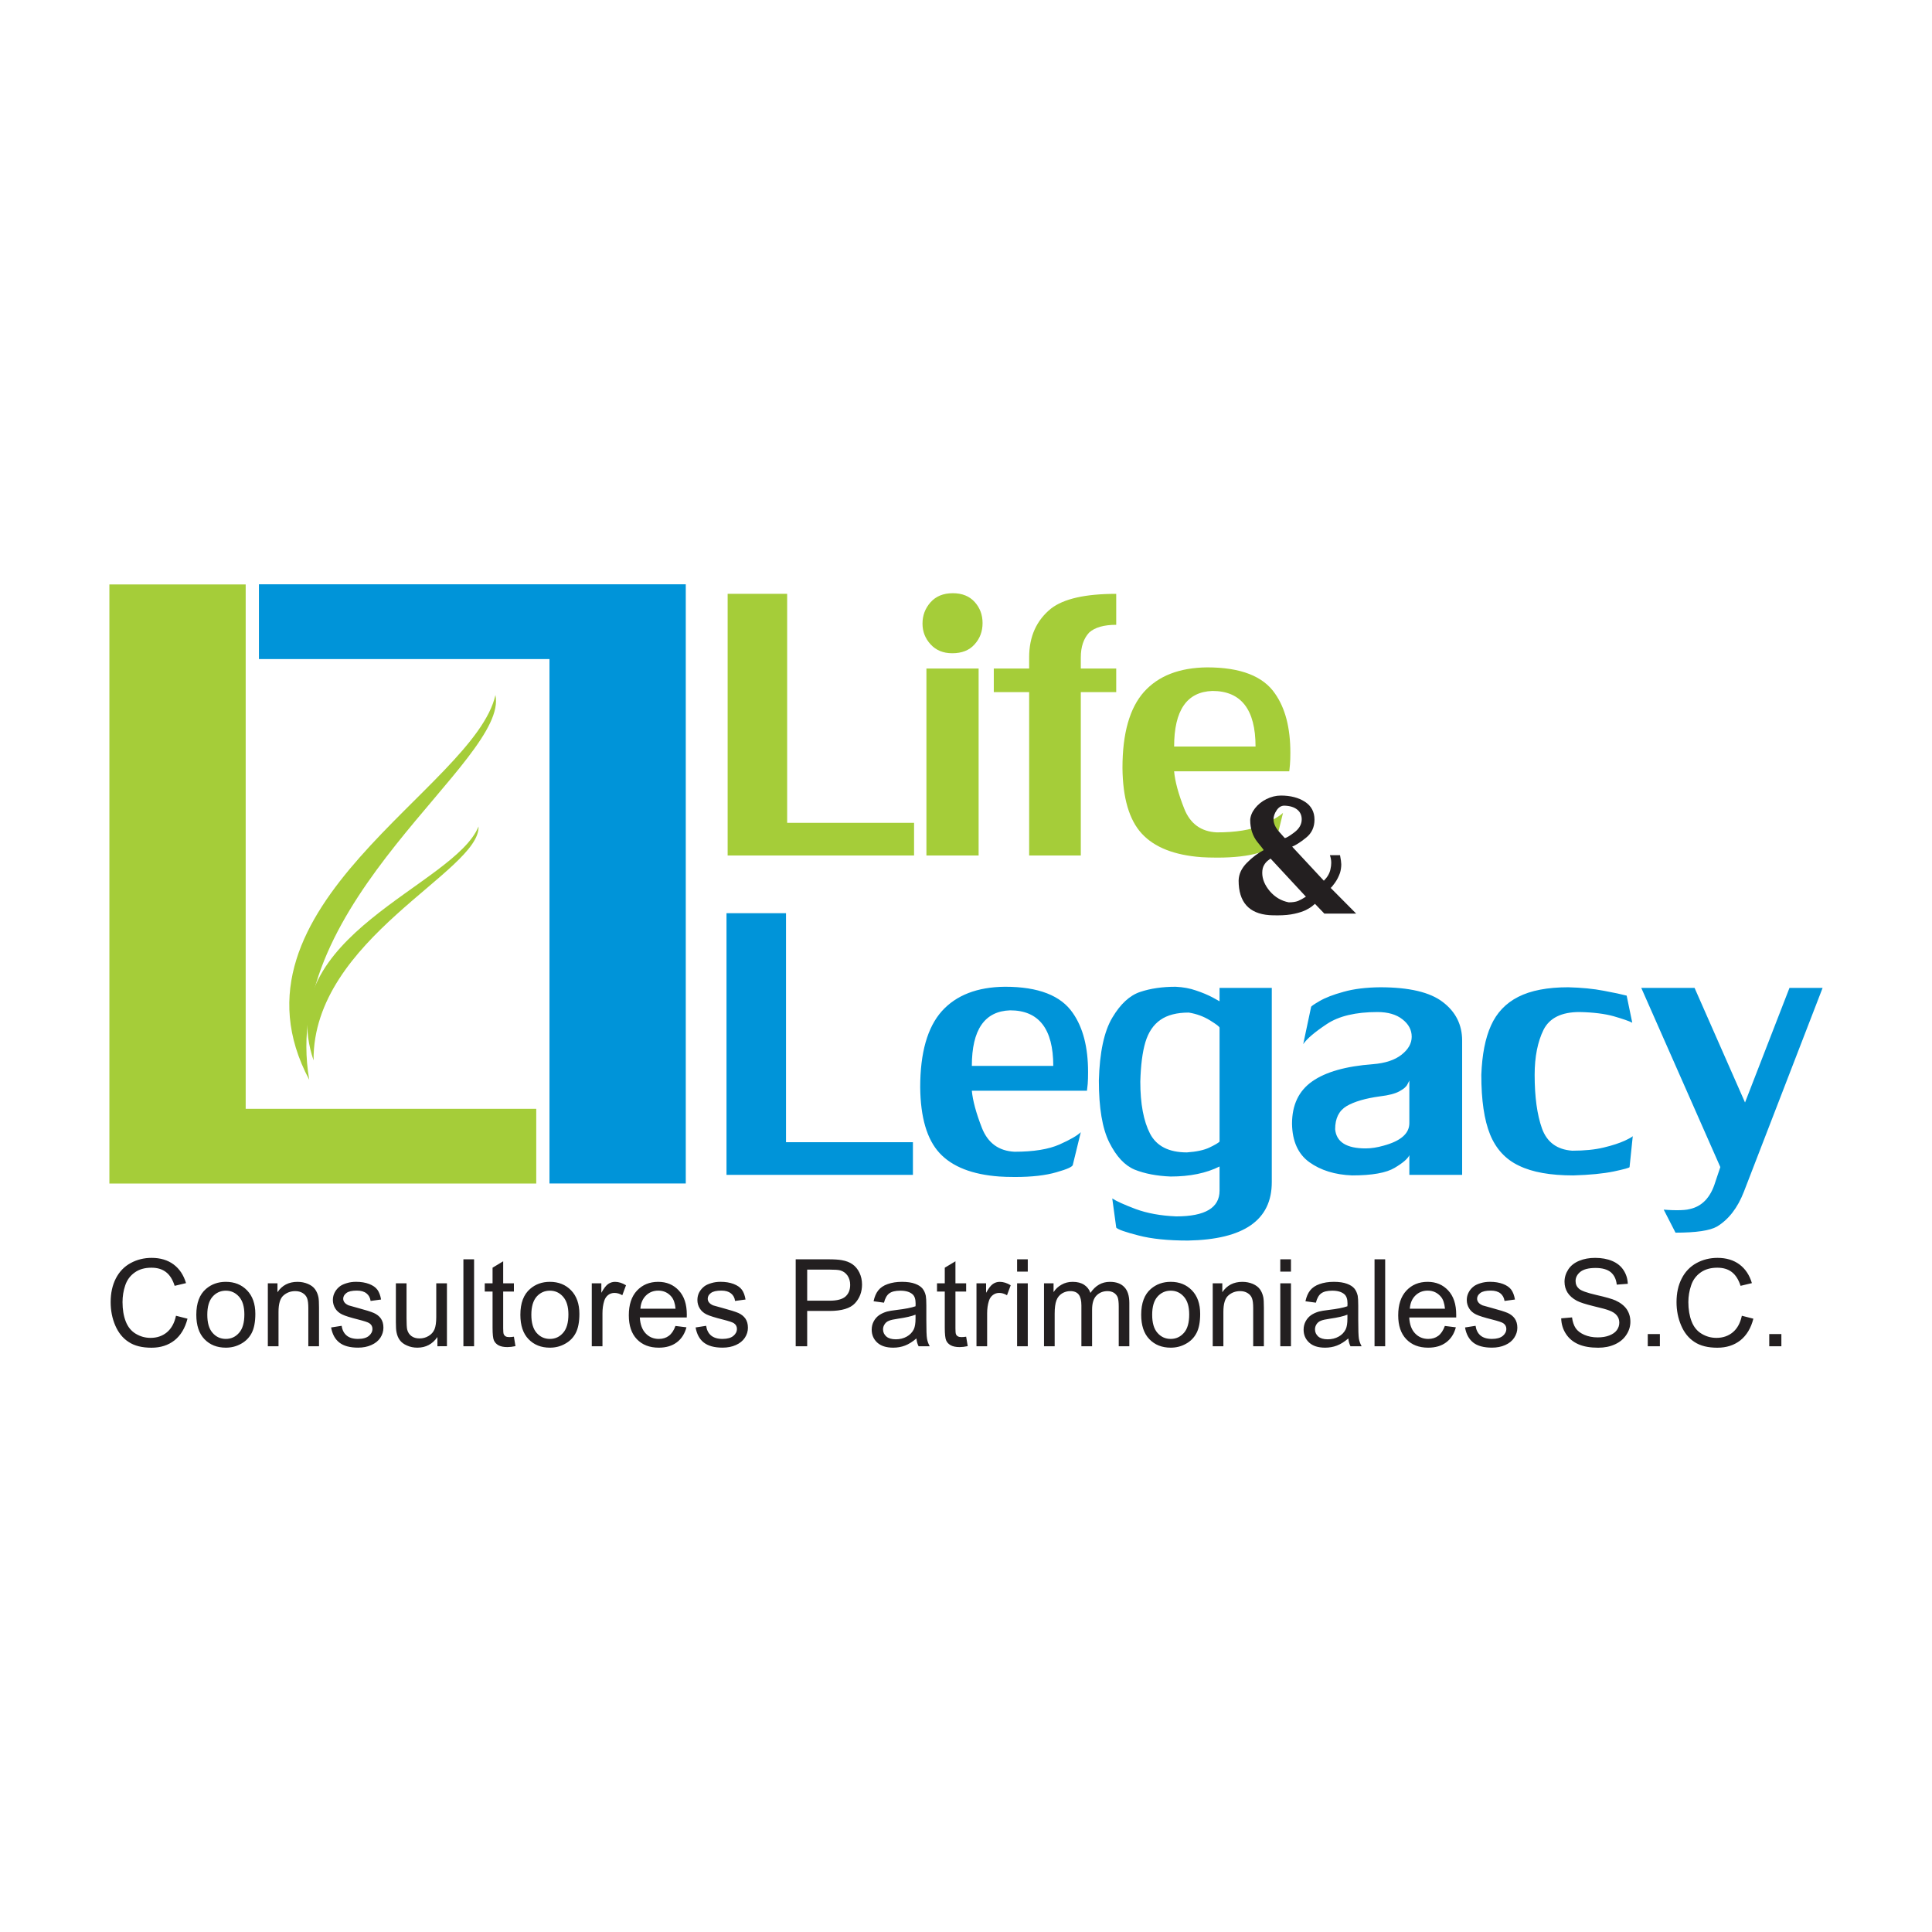 <?xml version="1.0" encoding="utf-8"?>
<!-- Generator: Adobe Illustrator 16.0.0, SVG Export Plug-In . SVG Version: 6.00 Build 0)  -->
<!DOCTYPE svg PUBLIC "-//W3C//DTD SVG 1.1//EN" "http://www.w3.org/Graphics/SVG/1.1/DTD/svg11.dtd">
<svg version="1.1" id="Layer_1" xmlns="http://www.w3.org/2000/svg" xmlns:xlink="http://www.w3.org/1999/xlink" x="0px" y="0px"
	 width="300px" height="300px" viewBox="0 0 300 300" enable-background="new 0 0 300 300" xml:space="preserve">
<g>
	<g>
		<polygon fill-rule="evenodd" clip-rule="evenodd" fill="#0094D9" points="85.323,102.34 40.207,102.34 40.207,90.729 
			106.487,90.729 106.487,183.771 85.323,183.771 		"/>
		<polygon fill-rule="evenodd" clip-rule="evenodd" fill="#A5CD39" points="38.149,172.176 83.268,172.176 83.268,183.781 
			16.985,183.781 16.985,90.752 38.149,90.752 		"/>
		<path fill-rule="evenodd" clip-rule="evenodd" fill="#231F20" d="M27.327,204.309l1.788,0.457
			c-0.377,1.463-1.046,2.59-2.021,3.365c-0.975,0.762-2.162,1.141-3.567,1.141c-1.463,0-2.639-0.287-3.547-0.889
			c-0.914-0.582-1.604-1.451-2.087-2.572c-0.477-1.115-0.71-2.328-0.71-3.619c0-1.404,0.268-2.623,0.802-3.672
			c0.538-1.047,1.3-1.844,2.294-2.387c0.989-0.543,2.081-0.811,3.274-0.811c1.348,0,2.486,0.34,3.408,1.023
			c0.92,0.688,1.553,1.656,1.924,2.898l-1.766,0.422c-0.311-0.988-0.762-1.695-1.359-2.146c-0.595-0.453-1.34-0.67-2.245-0.67
			c-1.043,0-1.902,0.244-2.601,0.746c-0.701,0.498-1.19,1.162-1.469,1.998c-0.285,0.834-0.42,1.705-0.42,2.594
			c0,1.146,0.166,2.146,0.497,3c0.333,0.861,0.856,1.506,1.563,1.922c0.704,0.426,1.472,0.637,2.294,0.637
			c0.995,0,1.843-0.291,2.535-0.863C26.611,206.299,27.086,205.451,27.327,204.309z M30.483,204.156c0-1.816,0.503-3.156,1.509-4.02
			c0.843-0.725,1.868-1.094,3.075-1.094c1.349,0,2.452,0.445,3.297,1.324c0.854,0.883,1.285,2.102,1.285,3.648
			c0,1.264-0.192,2.252-0.568,2.975c-0.374,0.719-0.929,1.279-1.647,1.672c-0.728,0.408-1.509,0.604-2.366,0.604
			c-1.365,0-2.472-0.439-3.319-1.318C30.906,207.076,30.483,205.805,30.483,204.156z M32.19,204.156
			c0,1.256,0.268,2.191,0.822,2.812c0.543,0.625,1.233,0.938,2.055,0.938c0.822,0,1.513-0.318,2.056-0.949
			c0.549-0.613,0.822-1.572,0.822-2.85c0-1.213-0.273-2.127-0.822-2.752c-0.558-0.623-1.233-0.939-2.056-0.939
			c-0.821,0-1.512,0.316-2.055,0.928C32.458,201.971,32.19,202.902,32.19,204.156z M41.59,209.045v-9.775h1.495v1.385
			c0.715-1.068,1.753-1.611,3.106-1.611c0.595,0,1.136,0.111,1.624,0.318c0.498,0.213,0.868,0.492,1.112,0.842
			c0.247,0.34,0.42,0.748,0.518,1.219c0.061,0.305,0.092,0.842,0.092,1.619v6.004h-1.661v-5.949c0-0.674-0.061-1.182-0.192-1.516
			c-0.127-0.33-0.356-0.602-0.685-0.799c-0.33-0.201-0.71-0.299-1.152-0.299c-0.71,0-1.313,0.225-1.831,0.676
			c-0.515,0.445-0.768,1.293-0.768,2.547v5.34H41.59z M51.414,206.127l1.639-0.256c0.092,0.656,0.351,1.158,0.776,1.51
			c0.41,0.344,1,0.525,1.756,0.525c0.762,0,1.325-0.16,1.696-0.471c0.364-0.305,0.552-0.67,0.552-1.088
			c0-0.373-0.161-0.668-0.492-0.887c-0.224-0.146-0.79-0.33-1.689-0.559c-1.213-0.305-2.061-0.568-2.527-0.795
			c-0.468-0.225-0.827-0.539-1.071-0.936c-0.239-0.396-0.365-0.832-0.365-1.305c0-0.439,0.101-0.842,0.305-1.213
			c0.198-0.371,0.472-0.678,0.813-0.934c0.262-0.188,0.612-0.348,1.055-0.477c0.439-0.137,0.923-0.201,1.435-0.201
			c0.768,0,1.431,0.113,2.015,0.332c0.584,0.225,1.012,0.518,1.291,0.9c0.272,0.379,0.463,0.883,0.568,1.518l-1.623,0.221
			c-0.072-0.506-0.285-0.896-0.642-1.176c-0.351-0.283-0.854-0.43-1.491-0.43c-0.762,0-1.312,0.125-1.631,0.379
			c-0.327,0.25-0.491,0.543-0.491,0.883c0,0.217,0.072,0.408,0.207,0.58c0.132,0.176,0.345,0.318,0.636,0.451
			c0.166,0.055,0.649,0.193,1.463,0.41c1.176,0.314,1.989,0.57,2.449,0.771c0.468,0.209,0.833,0.496,1.098,0.867
			c0.265,0.385,0.391,0.854,0.391,1.426c0,0.549-0.164,1.072-0.477,1.559c-0.325,0.488-0.794,0.861-1.403,1.127
			c-0.606,0.275-1.287,0.404-2.058,0.404c-1.271,0-2.245-0.268-2.903-0.789C52.019,207.947,51.601,207.164,51.414,206.127z
			 M67.922,209.045v-1.432c-0.771,1.107-1.806,1.652-3.116,1.652c-0.572,0-1.112-0.105-1.609-0.332
			c-0.5-0.213-0.871-0.498-1.115-0.838c-0.244-0.33-0.417-0.734-0.512-1.23c-0.066-0.318-0.098-0.836-0.098-1.545v-6.051h1.655
			v5.426c0,0.863,0.035,1.447,0.095,1.74c0.107,0.441,0.331,0.781,0.667,1.033c0.34,0.25,0.757,0.363,1.257,0.363
			c0.494,0,0.96-0.113,1.396-0.377c0.438-0.252,0.742-0.604,0.929-1.041c0.178-0.436,0.271-1.074,0.271-1.91v-5.234h1.658v9.775
			H67.922z M71.957,209.045v-13.5h1.659v13.5H71.957z M79.799,207.562l0.241,1.465c-0.46,0.098-0.883,0.15-1.248,0.15
			c-0.609,0-1.068-0.104-1.405-0.291c-0.324-0.188-0.558-0.438-0.695-0.756c-0.138-0.305-0.207-0.961-0.207-1.949v-5.627h-1.213
			v-1.285h1.213v-2.42l1.649-0.996v3.416h1.665v1.285h-1.665v5.723c0,0.469,0.029,0.773,0.087,0.904
			c0.065,0.135,0.155,0.248,0.281,0.32c0.138,0.086,0.322,0.125,0.569,0.125C79.261,207.627,79.499,207.607,79.799,207.562z
			 M80.802,204.156c0-1.816,0.509-3.156,1.518-4.02c0.836-0.725,1.856-1.094,3.07-1.094c1.345,0,2.442,0.445,3.293,1.324
			c0.854,0.883,1.285,2.102,1.285,3.648c0,1.264-0.192,2.252-0.568,2.975c-0.374,0.719-0.929,1.279-1.65,1.672
			c-0.716,0.408-1.506,0.604-2.359,0.604c-1.369,0-2.47-0.439-3.317-1.318C81.224,207.076,80.802,205.805,80.802,204.156z
			 M82.506,204.156c0,1.256,0.276,2.191,0.819,2.812c0.547,0.625,1.233,0.938,2.064,0.938c0.827,0,1.509-0.318,2.055-0.949
			c0.543-0.613,0.819-1.572,0.819-2.85c0-1.213-0.276-2.127-0.828-2.752c-0.543-0.623-1.228-0.939-2.046-0.939
			c-0.831,0-1.518,0.316-2.064,0.928C82.782,201.971,82.506,202.902,82.506,204.156z M91.891,209.045v-9.775h1.486v1.477
			c0.382-0.689,0.735-1.146,1.058-1.371c0.325-0.219,0.679-0.332,1.063-0.332c0.561,0,1.127,0.178,1.708,0.531l-0.575,1.549
			c-0.399-0.244-0.808-0.361-1.213-0.361c-0.365,0-0.69,0.104-0.98,0.32c-0.282,0.223-0.491,0.521-0.612,0.912
			c-0.184,0.584-0.275,1.23-0.275,1.934v5.117H91.891z M104.883,205.893l1.71,0.211c-0.27,1.006-0.77,1.789-1.497,2.332
			c-0.73,0.551-1.664,0.83-2.8,0.83c-1.438,0-2.563-0.439-3.406-1.318c-0.839-0.883-1.247-2.115-1.247-3.709
			c0-1.648,0.414-2.916,1.262-3.83c0.854-0.906,1.948-1.365,3.3-1.365c1.308,0,2.374,0.451,3.196,1.338
			c0.837,0.895,1.247,2.137,1.247,3.76c0,0.098,0,0.244-0.008,0.438h-7.29c0.063,1.074,0.368,1.902,0.911,2.473
			c0.541,0.568,1.222,0.855,2.038,0.855c0.615,0,1.133-0.16,1.558-0.48C104.288,207.105,104.63,206.6,104.883,205.893z
			 M99.442,203.219h5.455c-0.069-0.816-0.285-1.443-0.624-1.854c-0.526-0.633-1.213-0.957-2.055-0.957
			c-0.757,0-1.4,0.252-1.917,0.762C99.784,201.686,99.493,202.365,99.442,203.219z M108.013,206.127l1.636-0.256
			c0.095,0.656,0.351,1.158,0.771,1.51c0.423,0.344,1.006,0.525,1.762,0.525c0.762,0,1.328-0.16,1.696-0.471
			c0.368-0.305,0.552-0.67,0.552-1.088c0-0.373-0.158-0.668-0.486-0.887c-0.224-0.146-0.793-0.33-1.689-0.559
			c-1.213-0.305-2.061-0.568-2.532-0.795c-0.469-0.225-0.822-0.539-1.066-0.936c-0.245-0.396-0.365-0.832-0.365-1.305
			c0-0.439,0.095-0.842,0.293-1.213c0.207-0.371,0.478-0.678,0.816-0.934c0.265-0.188,0.615-0.348,1.058-0.477
			c0.439-0.137,0.923-0.201,1.432-0.201c0.765,0,1.439,0.113,2.018,0.332c0.584,0.225,1.015,0.518,1.291,0.9
			c0.278,0.379,0.46,0.883,0.566,1.518l-1.624,0.221c-0.066-0.506-0.282-0.896-0.639-1.176c-0.351-0.283-0.848-0.43-1.491-0.43
			c-0.762,0-1.3,0.125-1.63,0.379c-0.331,0.25-0.486,0.543-0.486,0.883c0,0.217,0.066,0.408,0.207,0.58
			c0.133,0.176,0.337,0.318,0.63,0.451c0.161,0.055,0.655,0.193,1.466,0.41c1.167,0.314,1.989,0.57,2.452,0.771
			c0.463,0.209,0.827,0.496,1.092,0.867c0.262,0.385,0.394,0.854,0.394,1.426c0,0.549-0.155,1.072-0.479,1.559
			c-0.325,0.488-0.793,0.861-1.397,1.127c-0.609,0.275-1.293,0.404-2.061,0.404c-1.279,0-2.236-0.268-2.912-0.789
			C108.616,207.947,108.197,207.164,108.013,206.127z M123.555,209.045v-13.5h5.088c0.899,0,1.583,0.045,2.058,0.131
			c0.658,0.113,1.222,0.32,1.667,0.635c0.448,0.311,0.808,0.742,1.081,1.301c0.27,0.562,0.408,1.172,0.408,1.842
			c0,1.146-0.362,2.115-1.092,2.912c-0.736,0.795-2.056,1.197-3.965,1.197h-3.46v5.482H123.555z M125.34,201.971h3.492
			c1.152,0,1.975-0.225,2.454-0.648c0.483-0.43,0.728-1.033,0.728-1.814c0-0.564-0.144-1.049-0.425-1.457
			c-0.291-0.4-0.661-0.664-1.127-0.791c-0.305-0.08-0.859-0.117-1.67-0.117h-3.452V201.971z M142.302,207.832
			c-0.615,0.525-1.211,0.895-1.774,1.109c-0.571,0.219-1.175,0.324-1.831,0.324c-1.068,0-1.896-0.258-2.475-0.785
			c-0.574-0.527-0.865-1.203-0.865-2.008c0-0.482,0.106-0.914,0.325-1.316c0.218-0.4,0.509-0.717,0.854-0.955
			c0.365-0.24,0.756-0.414,1.198-0.543c0.325-0.09,0.811-0.166,1.473-0.248c1.333-0.156,2.322-0.35,2.957-0.574
			c0-0.221,0.012-0.367,0.012-0.426c0-0.678-0.158-1.154-0.475-1.432c-0.426-0.373-1.055-0.562-1.885-0.562
			c-0.779,0-1.357,0.139-1.734,0.422c-0.367,0.266-0.638,0.744-0.821,1.441l-1.612-0.219c0.146-0.699,0.385-1.26,0.724-1.686
			c0.331-0.424,0.828-0.762,1.464-0.982c0.638-0.23,1.379-0.35,2.222-0.35c0.839,0,1.509,0.105,2.034,0.299
			c0.518,0.191,0.9,0.441,1.147,0.74c0.244,0.299,0.417,0.67,0.518,1.131c0.052,0.281,0.083,0.787,0.083,1.529v2.207
			c0,1.543,0.029,2.52,0.106,2.922c0.066,0.406,0.207,0.791,0.417,1.174h-1.728C142.462,208.703,142.347,208.303,142.302,207.832z
			 M142.163,204.141c-0.609,0.244-1.506,0.451-2.705,0.625c-0.681,0.098-1.166,0.203-1.445,0.33
			c-0.29,0.117-0.503,0.299-0.649,0.537c-0.158,0.238-0.245,0.498-0.245,0.787c0,0.443,0.173,0.811,0.512,1.113
			c0.331,0.287,0.822,0.434,1.469,0.434c0.633,0,1.202-0.141,1.699-0.42c0.491-0.273,0.862-0.66,1.101-1.141
			c0.173-0.383,0.265-0.928,0.265-1.662V204.141z M150.024,207.562l0.244,1.465c-0.469,0.098-0.885,0.15-1.253,0.15
			c-0.606,0-1.066-0.104-1.402-0.291c-0.331-0.188-0.563-0.438-0.698-0.756c-0.133-0.305-0.211-0.961-0.211-1.949v-5.627h-1.207
			v-1.285h1.207v-2.42l1.656-0.996v3.416h1.664v1.285h-1.664v5.723c0,0.469,0.025,0.773,0.086,0.904
			c0.055,0.135,0.152,0.248,0.285,0.32c0.132,0.086,0.318,0.125,0.571,0.125C149.481,207.627,149.726,207.607,150.024,207.562z
			 M151.628,209.045v-9.775h1.492v1.477c0.377-0.689,0.728-1.146,1.058-1.371c0.313-0.219,0.676-0.332,1.056-0.332
			c0.557,0,1.132,0.178,1.707,0.531l-0.575,1.549c-0.402-0.244-0.808-0.361-1.207-0.361c-0.365,0-0.687,0.104-0.975,0.32
			c-0.296,0.223-0.5,0.521-0.624,0.912c-0.187,0.584-0.278,1.23-0.278,1.934v5.117H151.628z M157.935,197.459v-1.914h1.658v1.914
			H157.935z M157.935,209.045v-9.775h1.658v9.775H157.935z M162.114,209.045v-9.775h1.482v1.371
			c0.305-0.482,0.717-0.869,1.228-1.152c0.509-0.299,1.087-0.445,1.736-0.445c0.728,0,1.319,0.152,1.782,0.457
			c0.46,0.299,0.79,0.717,0.982,1.262c0.773-1.148,1.777-1.719,3.016-1.719c0.975,0,1.722,0.266,2.239,0.811
			c0.523,0.537,0.782,1.359,0.782,2.482v6.709h-1.645v-6.162c0-0.658-0.058-1.137-0.158-1.426c-0.117-0.293-0.311-0.527-0.584-0.711
			c-0.29-0.172-0.623-0.264-1-0.264c-0.689,0-1.259,0.232-1.716,0.688c-0.451,0.459-0.679,1.189-0.679,2.195v5.68h-1.661v-6.344
			c0-0.742-0.132-1.299-0.399-1.664c-0.275-0.365-0.71-0.555-1.325-0.555c-0.472,0-0.899,0.123-1.293,0.365
			c-0.402,0.256-0.688,0.609-0.862,1.078c-0.179,0.477-0.271,1.16-0.271,2.043v5.076H162.114z M177.204,204.156
			c0-1.816,0.5-3.156,1.506-4.02c0.849-0.725,1.869-1.094,3.082-1.094c1.342,0,2.44,0.445,3.291,1.324
			c0.854,0.883,1.279,2.102,1.279,3.648c0,1.264-0.188,2.252-0.566,2.975c-0.377,0.719-0.92,1.279-1.645,1.672
			c-0.721,0.408-1.509,0.604-2.359,0.604c-1.371,0-2.473-0.439-3.32-1.318C177.624,207.076,177.204,205.805,177.204,204.156z
			 M178.909,204.156c0,1.256,0.272,2.191,0.822,2.812c0.543,0.625,1.227,0.938,2.061,0.938c0.822,0,1.5-0.318,2.055-0.949
			c0.543-0.613,0.811-1.572,0.811-2.85c0-1.213-0.268-2.127-0.822-2.752c-0.543-0.623-1.227-0.939-2.043-0.939
			c-0.834,0-1.518,0.316-2.061,0.928C179.182,201.971,178.909,202.902,178.909,204.156z M188.311,209.045v-9.775h1.489v1.385
			c0.716-1.068,1.759-1.611,3.109-1.611c0.59,0,1.133,0.111,1.631,0.318c0.485,0.213,0.855,0.492,1.106,0.842
			c0.247,0.34,0.413,0.748,0.517,1.219c0.061,0.305,0.093,0.842,0.093,1.619v6.004h-1.661v-5.949c0-0.674-0.061-1.182-0.193-1.516
			c-0.126-0.33-0.354-0.602-0.684-0.799c-0.331-0.201-0.71-0.299-1.152-0.299c-0.711,0-1.32,0.225-1.828,0.676
			c-0.518,0.445-0.771,1.293-0.771,2.547v5.34H188.311z M198.802,197.459v-1.914h1.659v1.914H198.802z M198.802,209.045v-9.775
			h1.659v9.775H198.802z M209.368,207.832c-0.615,0.525-1.207,0.895-1.776,1.109c-0.569,0.219-1.179,0.324-1.828,0.324
			c-1.075,0-1.897-0.258-2.472-0.785c-0.578-0.527-0.868-1.203-0.868-2.008c0-0.482,0.109-0.914,0.325-1.316
			c0.218-0.4,0.508-0.717,0.854-0.955c0.359-0.24,0.75-0.414,1.198-0.543c0.325-0.09,0.811-0.166,1.478-0.248
			c1.334-0.156,2.316-0.35,2.946-0.574c0.012-0.221,0.017-0.367,0.017-0.426c0-0.678-0.163-1.154-0.477-1.432
			c-0.423-0.373-1.058-0.562-1.883-0.562c-0.775,0-1.356,0.139-1.73,0.422c-0.367,0.266-0.641,0.744-0.822,1.441l-1.621-0.219
			c0.15-0.699,0.392-1.26,0.728-1.686c0.333-0.424,0.828-0.762,1.466-0.982c0.641-0.23,1.377-0.35,2.219-0.35
			c0.837,0,1.512,0.105,2.029,0.299c0.529,0.191,0.908,0.441,1.156,0.74c0.25,0.299,0.41,0.67,0.52,1.131
			c0.049,0.281,0.081,0.787,0.081,1.529v2.207c0,1.543,0.034,2.52,0.101,2.922c0.072,0.406,0.213,0.791,0.422,1.174h-1.73
			C209.526,208.703,209.414,208.303,209.368,207.832z M209.225,204.141c-0.598,0.244-1.501,0.451-2.705,0.625
			c-0.678,0.098-1.167,0.203-1.445,0.33c-0.284,0.117-0.497,0.299-0.649,0.537s-0.233,0.498-0.233,0.787
			c0,0.443,0.167,0.811,0.503,1.113c0.334,0.287,0.822,0.434,1.461,0.434c0.644,0,1.213-0.141,1.71-0.42
			c0.497-0.273,0.862-0.66,1.098-1.141c0.176-0.383,0.262-0.928,0.262-1.662V204.141z M213.438,209.045v-13.5h1.652v13.5H213.438z
			 M224.355,205.893l1.71,0.211c-0.265,1.006-0.768,1.789-1.498,2.332c-0.729,0.551-1.661,0.83-2.797,0.83
			c-1.437,0-2.563-0.439-3.405-1.318c-0.843-0.883-1.253-2.115-1.253-3.709c0-1.648,0.422-2.916,1.268-3.83
			c0.848-0.906,1.945-1.365,3.299-1.365c1.311,0,2.372,0.451,3.196,1.338c0.834,0.895,1.245,2.137,1.245,3.76
			c0,0.098,0,0.244,0,0.438h-7.293c0.055,1.074,0.359,1.902,0.909,2.473c0.543,0.568,1.222,0.855,2.04,0.855
			c0.609,0,1.13-0.16,1.559-0.48C223.76,207.105,224.1,206.6,224.355,205.893z M218.914,203.219h5.461
			c-0.077-0.816-0.278-1.443-0.626-1.854c-0.532-0.633-1.217-0.957-2.056-0.957c-0.759,0-1.399,0.252-1.917,0.762
			C219.253,201.686,218.975,202.365,218.914,203.219z M227.491,206.127l1.633-0.256c0.098,0.656,0.351,1.158,0.772,1.51
			c0.414,0.344,1.003,0.525,1.765,0.525c0.757,0,1.32-0.16,1.696-0.471c0.359-0.305,0.546-0.67,0.546-1.088
			c0-0.373-0.16-0.668-0.491-0.887c-0.224-0.146-0.79-0.33-1.69-0.559c-1.219-0.305-2.061-0.568-2.526-0.795
			c-0.466-0.225-0.827-0.539-1.066-0.936c-0.244-0.396-0.37-0.832-0.37-1.305c0-0.439,0.104-0.842,0.305-1.213
			c0.192-0.371,0.471-0.678,0.812-0.934c0.26-0.188,0.613-0.348,1.05-0.477c0.457-0.137,0.929-0.201,1.437-0.201
			c0.766,0,1.44,0.113,2.021,0.332c0.583,0.225,1.009,0.518,1.287,0.9c0.273,0.379,0.457,0.883,0.569,1.518l-1.618,0.221
			c-0.078-0.506-0.29-0.896-0.641-1.176c-0.354-0.283-0.854-0.43-1.498-0.43c-0.765,0-1.308,0.125-1.63,0.379
			c-0.325,0.25-0.491,0.543-0.491,0.883c0,0.217,0.072,0.408,0.21,0.58c0.129,0.176,0.348,0.318,0.632,0.451
			c0.164,0.055,0.65,0.193,1.463,0.41c1.173,0.314,1.989,0.57,2.452,0.771c0.466,0.209,0.825,0.496,1.09,0.867
			c0.265,0.385,0.402,0.854,0.402,1.426c0,0.549-0.164,1.072-0.489,1.559c-0.324,0.488-0.787,0.861-1.394,1.127
			c-0.609,0.275-1.296,0.404-2.062,0.404c-1.27,0-2.244-0.268-2.908-0.789C228.101,207.947,227.666,207.164,227.491,206.127z
			 M242.421,204.711l1.684-0.146c0.084,0.668,0.271,1.227,0.558,1.664c0.29,0.43,0.742,0.775,1.362,1.045
			c0.607,0.262,1.3,0.395,2.064,0.395c0.687,0,1.29-0.096,1.808-0.299c0.518-0.205,0.914-0.477,1.167-0.83
			c0.253-0.357,0.379-0.734,0.379-1.164c0-0.418-0.12-0.785-0.37-1.096c-0.247-0.33-0.649-0.59-1.213-0.797
			c-0.359-0.148-1.161-0.371-2.403-0.66c-1.238-0.305-2.106-0.578-2.604-0.842c-0.645-0.346-1.127-0.768-1.446-1.266
			c-0.311-0.498-0.469-1.061-0.469-1.684c0-0.676,0.192-1.309,0.578-1.904c0.382-0.592,0.954-1.045,1.696-1.35
			c0.741-0.309,1.568-0.455,2.477-0.455c0.995,0,1.877,0.156,2.648,0.48c0.761,0.322,1.351,0.793,1.756,1.416
			c0.416,0.625,0.641,1.34,0.67,2.129l-1.714,0.131c-0.092-0.854-0.407-1.492-0.934-1.934c-0.535-0.432-1.316-0.656-2.357-0.656
			c-1.075,0-1.862,0.205-2.359,0.598c-0.491,0.396-0.745,0.875-0.745,1.432c0,0.494,0.185,0.889,0.529,1.193
			c0.345,0.316,1.242,0.635,2.693,0.971c1.451,0.328,2.446,0.613,2.983,0.852c0.788,0.365,1.371,0.828,1.747,1.377
			c0.371,0.557,0.559,1.201,0.559,1.922c0,0.719-0.204,1.4-0.621,2.029c-0.411,0.637-0.994,1.133-1.771,1.486
			c-0.771,0.352-1.639,0.523-2.599,0.523c-1.222,0-2.248-0.172-3.07-0.531c-0.83-0.357-1.471-0.889-1.942-1.609
			C242.693,206.42,242.446,205.604,242.421,204.711z M255.864,209.045v-1.895h1.882v1.895H255.864z M270.474,204.309l1.788,0.457
			c-0.37,1.463-1.052,2.59-2.021,3.365c-0.975,0.762-2.162,1.141-3.572,1.141c-1.458,0-2.634-0.287-3.548-0.889
			c-0.902-0.582-1.604-1.451-2.075-2.572c-0.477-1.115-0.716-2.328-0.716-3.619c0-1.404,0.265-2.623,0.808-3.672
			c0.532-1.047,1.3-1.844,2.288-2.387c0.989-0.543,2.081-0.811,3.274-0.811c1.348,0,2.486,0.34,3.408,1.023
			c0.914,0.688,1.559,1.656,1.924,2.898l-1.757,0.422c-0.319-0.988-0.776-1.695-1.368-2.146c-0.595-0.453-1.339-0.67-2.248-0.67
			c-1.031,0-1.899,0.244-2.595,0.746c-0.698,0.498-1.193,1.162-1.466,1.998c-0.285,0.834-0.432,1.705-0.432,2.594
			c0,1.146,0.173,2.146,0.503,3c0.334,0.861,0.856,1.506,1.563,1.922c0.705,0.426,1.467,0.637,2.294,0.637
			c0.995,0,1.846-0.291,2.535-0.863C269.764,206.299,270.227,205.451,270.474,204.309z M274.728,209.045v-1.895h1.883v1.895H274.728
			z"/>
		<path fill-rule="evenodd" clip-rule="evenodd" fill="#A5CD39" d="M122.229,127.77h19.707v5.068h-28.948V92.211h9.241V127.77z
			 M143.854,132.838v-29.031h8.105v29.031H143.854z M147.958,92.113c1.443,0,2.578,0.461,3.395,1.369
			c0.813,0.904,1.219,1.994,1.219,3.262c0,1.293-0.405,2.395-1.239,3.311c-0.825,0.936-1.989,1.381-3.46,1.381
			c-1.42,0-2.539-0.463-3.384-1.395c-0.839-0.914-1.244-1.994-1.244-3.207c0-1.26,0.405-2.357,1.244-3.307
			C145.333,92.584,146.483,92.113,147.958,92.113z M159.806,132.838v-25.369h-5.49v-3.662h5.49v-1.742c0-3.217,1.133-5.734,3.4-7.57
			c1.975-1.529,5.344-2.283,10.121-2.283v4.807c-1.926,0-3.32,0.408-4.208,1.207c-0.856,0.926-1.291,2.213-1.291,3.84v1.742h5.499
			v3.662h-5.499v25.369H159.806z M182.317,119.77c0.133,1.535,0.65,3.471,1.57,5.801c0.928,2.34,2.612,3.562,5.053,3.68
			c2.98,0,5.309-0.385,6.99-1.135c1.699-0.756,2.794-1.395,3.297-1.9l-1.233,5.033c0,0.307-0.842,0.709-2.532,1.182
			c-1.684,0.494-3.831,0.74-6.449,0.74c-1.029,0-1.843-0.031-2.421-0.068c-4.233-0.307-7.329-1.529-9.287-3.65
			c-1.963-2.125-2.963-5.533-3.009-10.219c0-5.359,1.115-9.293,3.343-11.799c2.233-2.492,5.507-3.766,9.821-3.805
			c5.186,0,8.692,1.367,10.534,4.084c1.59,2.268,2.372,5.32,2.372,9.166c0,0.725-0.018,1.34-0.063,1.842
			c-0.04,0.504-0.087,0.848-0.109,1.049H182.317z M188.262,107.291c-3.97,0.131-5.944,3.012-5.944,8.633h12.642
			C194.959,110.17,192.718,107.291,188.262,107.291z"/>
		<path fill-rule="evenodd" clip-rule="evenodd" fill="#0094D9" d="M122.052,177.361h19.706v5.07h-28.947v-40.633h9.241V177.361z
			 M150.907,169.365c0.138,1.531,0.661,3.459,1.572,5.799c0.931,2.34,2.618,3.553,5.053,3.678c2.979,0,5.303-0.381,6.993-1.131
			c1.702-0.758,2.791-1.402,3.3-1.908l-1.232,5.045c0,0.305-0.843,0.695-2.53,1.172c-1.689,0.498-3.84,0.742-6.458,0.742
			c-1.026,0-1.843-0.031-2.42-0.072c-4.231-0.305-7.327-1.523-9.291-3.645c-1.96-2.121-2.96-5.541-3.006-10.215
			c0-5.363,1.124-9.301,3.346-11.803c2.239-2.494,5.507-3.766,9.821-3.805c5.183,0,8.689,1.361,10.538,4.086
			c1.583,2.266,2.362,5.316,2.362,9.162c0,0.732-0.015,1.342-0.055,1.83c-0.046,0.512-0.086,0.865-0.118,1.064H150.907z
			 M156.854,156.885c-3.967,0.131-5.947,3.008-5.947,8.629h12.645C163.552,159.764,161.312,156.885,156.854,156.885z
			 M182.643,188.881c4.498,0,6.729-1.34,6.729-3.992v-3.756c-2.075,1.039-4.607,1.557-7.597,1.557
			c-2.176-0.086-4.038-0.451-5.582-1.068c-1.543-0.646-2.846-2.035-3.938-4.215c-1.093-2.182-1.624-5.396-1.624-9.629
			c0.118-4.363,0.813-7.619,2.087-9.756c1.268-2.139,2.719-3.459,4.322-3.994c1.61-0.543,3.455-0.805,5.517-0.805
			c1.167,0.057,2.207,0.244,3.167,0.582c0.963,0.32,1.822,0.682,2.564,1.072c0.725,0.396,1.083,0.602,1.083,0.602l0,0v-2.082h8.112
			v30.168c0,5.893-4.335,8.904-13.007,9.068c-3.113,0-5.671-0.26-7.687-0.789c-2.018-0.516-3.182-0.922-3.46-1.219l-0.618-4.529
			c0.635,0.418,1.851,0.969,3.639,1.645C178.147,188.398,180.229,188.781,182.643,188.881z M189.371,159.588
			c0-0.162-0.491-0.531-1.466-1.135c-0.988-0.615-2.09-1.023-3.322-1.221c-1.854,0-3.32,0.381-4.393,1.135
			c-1.089,0.754-1.862,1.908-2.328,3.438c-0.463,1.541-0.725,3.59-0.796,6.15c0,3.445,0.512,6.146,1.512,8.078
			c1.006,1.934,2.918,2.912,5.726,2.912c1.495-0.104,2.642-0.354,3.47-0.742c0.833-0.395,1.356-0.699,1.598-0.928V159.588z
			 M218.842,182.432v-3.057c-0.232,0.539-0.988,1.199-2.279,1.965c-1.302,0.781-3.501,1.178-6.61,1.178
			c-2.659-0.102-4.872-0.791-6.629-2.047c-1.756-1.262-2.658-3.262-2.699-5.973c0-2.92,1.044-5.117,3.137-6.582
			c2.095-1.473,5.236-2.357,9.413-2.668c1.935-0.154,3.421-0.648,4.467-1.48c1.044-0.824,1.566-1.752,1.566-2.785
			c0-1.062-0.479-1.959-1.435-2.701c-0.96-0.76-2.259-1.133-3.889-1.133c-3.363,0-5.979,0.621-7.844,1.857
			c-1.874,1.246-3.093,2.273-3.677,3.127l1.225-5.777c0-0.096,0.431-0.4,1.319-0.914c0.889-0.518,2.121-1,3.725-1.436
			c1.584-0.451,3.487-0.68,5.678-0.703c4.492,0,7.729,0.758,9.721,2.287c2.01,1.523,3.01,3.531,3.01,5.996v20.846H218.842z
			 M214.85,177.895c2.659-0.721,3.992-1.887,3.992-3.488v-6.629c-0.009,0.047-0.114,0.25-0.305,0.615
			c-0.172,0.363-0.592,0.713-1.253,1.072c-0.649,0.354-1.639,0.613-2.975,0.773c-2.268,0.307-4.007,0.816-5.2,1.512
			c-1.192,0.713-1.788,1.896-1.788,3.602c0.19,1.98,1.757,2.973,4.737,2.973C212.941,178.324,213.875,178.174,214.85,177.895z
			 M253.038,181.225c0,0.105-0.828,0.332-2.478,0.684c-1.624,0.33-3.714,0.535-6.263,0.609c-3.542,0-6.358-0.498-8.42-1.504
			c-2.084-0.977-3.581-2.609-4.495-4.846c-0.914-2.248-1.365-5.338-1.365-9.262c0.118-3.121,0.609-5.674,1.497-7.648
			c0.889-1.994,2.3-3.48,4.243-4.467c1.935-0.986,4.521-1.488,7.758-1.488c2.052,0.055,3.909,0.227,5.542,0.547
			c1.641,0.301,2.813,0.564,3.529,0.752l0.871,4.205c-0.526-0.273-1.498-0.6-2.897-1.008c-1.405-0.387-3.177-0.609-5.298-0.65
			c-2.791,0-4.647,0.914-5.582,2.754c-0.908,1.848-1.382,4.186-1.382,7.004c0,3.418,0.382,6.184,1.138,8.318
			c0.771,2.137,2.326,3.277,4.688,3.455c1.888,0,3.523-0.158,4.884-0.49c1.354-0.32,2.451-0.686,3.288-1.066
			c0.821-0.393,1.241-0.637,1.241-0.729L253.038,181.225z M266.622,190.453c-1.095,0.635-3.236,0.955-6.449,0.955l-1.832-3.576l0,0
			c0,0,0.219,0.02,0.633,0.043c0.482,0.031,0.951,0.047,1.371,0.047c0.914,0,1.584-0.055,2.01-0.174
			c1.928-0.404,3.268-1.805,3.989-4.184l0.787-2.34l-12.276-27.828h8.275l7.836,17.799l6.904-17.799h5.145l-12.222,31.648
			C269.818,187.562,268.419,189.363,266.622,190.453z"/>
		<path fill-rule="evenodd" clip-rule="evenodd" fill="#231F20" d="M210.587,141.865h-4.943l-1.458-1.52
			c-0.052,0.033-0.181,0.16-0.405,0.344c-0.219,0.184-0.549,0.385-0.988,0.615c-0.449,0.219-1.041,0.42-1.776,0.58
			c-0.736,0.168-1.615,0.252-2.616,0.252c-0.558,0-0.994-0.01-1.302-0.033c-3.173-0.238-4.766-2.035-4.766-5.381
			c0.026-0.99,0.451-1.908,1.299-2.762c0.837-0.842,1.711-1.5,2.587-1.957c0-0.031-0.114-0.195-0.359-0.5
			c-0.25-0.305-0.457-0.561-0.62-0.766c-0.739-0.939-1.11-2.084-1.11-3.428c0.041-0.613,0.294-1.223,0.751-1.803
			c0.463-0.592,1.055-1.07,1.776-1.426c0.725-0.357,1.472-0.547,2.242-0.547c1.503,0,2.75,0.328,3.742,0.973
			c0.982,0.643,1.472,1.566,1.472,2.766c0,1.172-0.432,2.109-1.306,2.805c-0.861,0.701-1.589,1.154-2.161,1.391l4.921,5.289
			c0.541-0.541,0.885-1.115,1.021-1.754c0.086-0.373,0.126-0.707,0.126-1.029c0-0.385-0.065-0.781-0.207-1.18h1.572
			c0.127,0.674,0.193,1.141,0.193,1.41c0,0.455-0.066,0.9-0.195,1.338c-0.204,0.574-0.475,1.105-0.813,1.574
			c-0.345,0.463-0.55,0.715-0.639,0.756L210.587,141.865z M199.492,130.129c0.224,0,0.722-0.293,1.485-0.873
			c0.768-0.578,1.153-1.26,1.153-2.027c0-0.641-0.239-1.154-0.71-1.525c-0.488-0.385-1.142-0.578-1.995-0.602
			c-0.472,0-0.874,0.242-1.192,0.723c-0.319,0.469-0.483,0.945-0.483,1.404c0,0.559,0.244,1.145,0.728,1.764L199.492,130.129z
			 M197.299,133.326c-0.055,0.02-0.192,0.127-0.417,0.299c-0.227,0.172-0.434,0.414-0.606,0.721
			c-0.184,0.314-0.275,0.705-0.275,1.197c0,0.957,0.391,1.904,1.173,2.836c0.793,0.922,1.768,1.506,2.943,1.736
			c0.598,0,1.074-0.072,1.442-0.213c0.354-0.15,0.765-0.367,1.222-0.666L197.299,133.326z"/>
		<g>
			<path fill-rule="evenodd" clip-rule="evenodd" fill="#A5CD39" d="M76.93,107.922c2.127,10.176-33.733,31.93-28.91,59.752
				C33.657,140.711,73.693,122.381,76.93,107.922z"/>
			<path fill-rule="evenodd" clip-rule="evenodd" fill="#A5CD39" d="M74.306,128.334c0.302,6.947-25.769,17.418-25.616,36.324
				C42.136,145.275,70.586,137.533,74.306,128.334z"/>
		</g>
	</g>
</g>
</svg>
